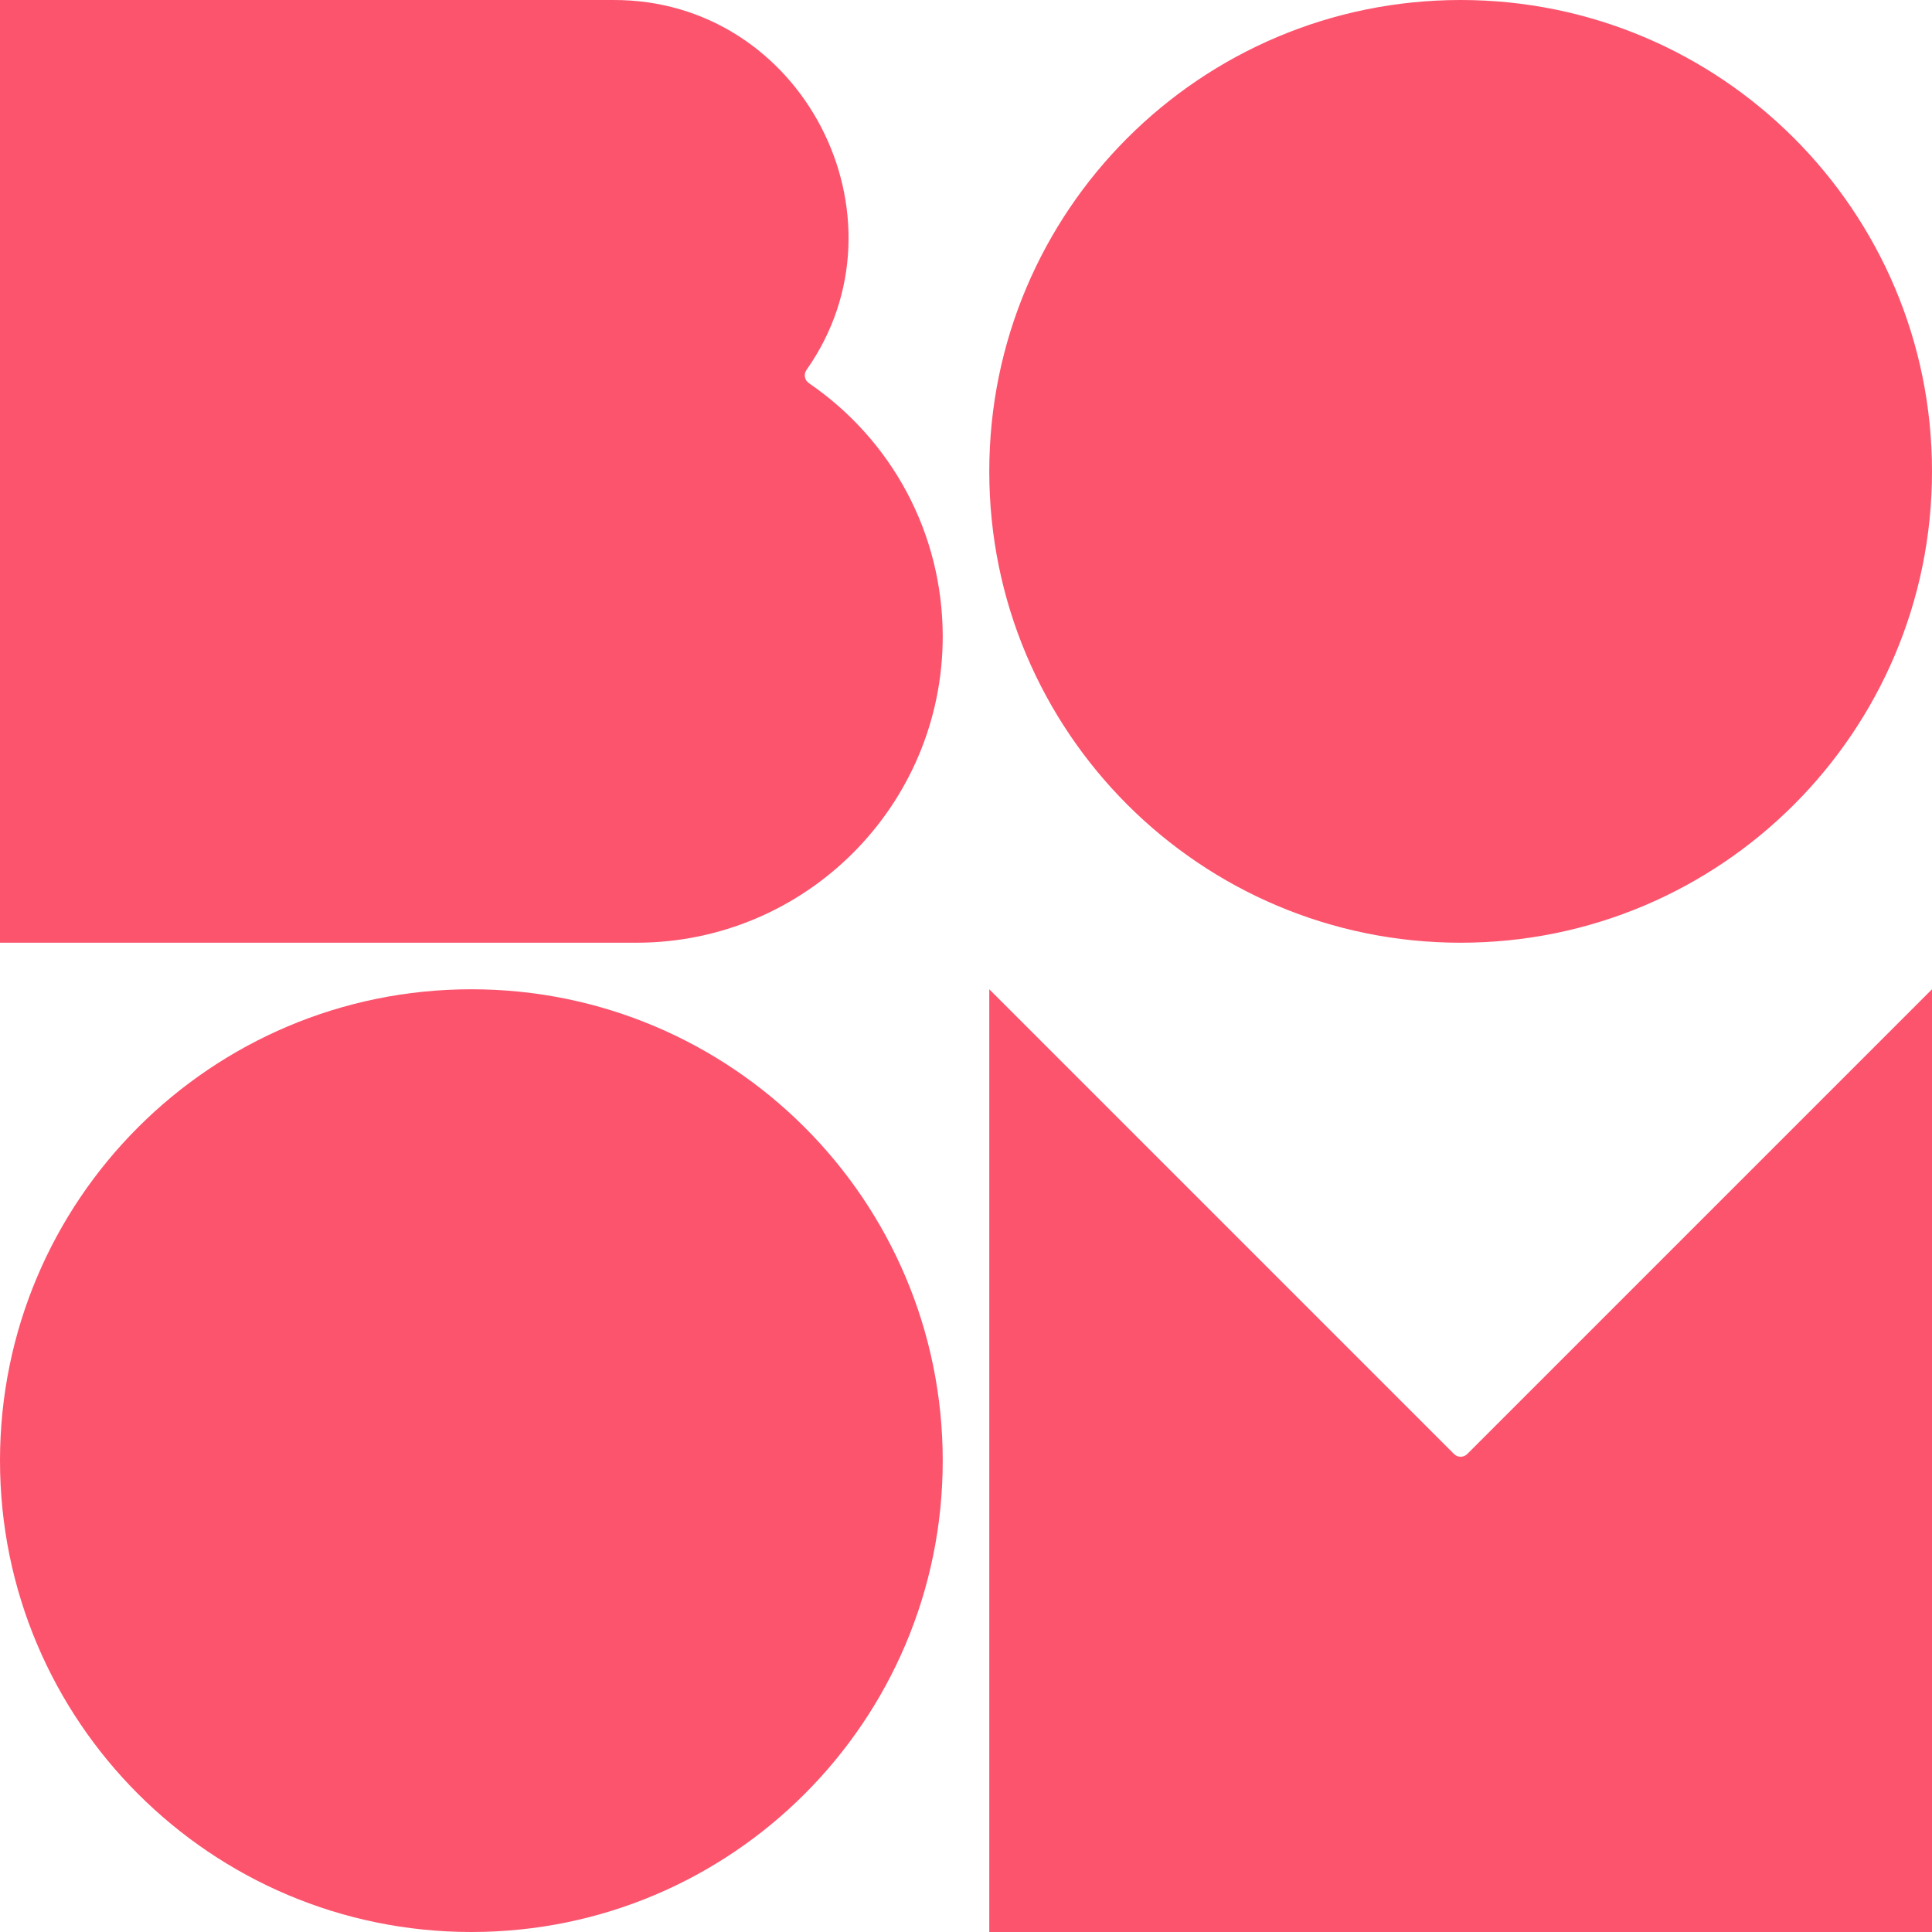<svg width="292" height="292" viewBox="0 0 292 292" fill="none" xmlns="http://www.w3.org/2000/svg">
<path fill-rule="evenodd" clip-rule="evenodd" d="M221.766 219.752C221.209 220.309 220.307 220.309 219.752 219.752L149.518 149.518V292H292V149.518L221.766 219.752ZM71.241 149.518V149.518C31.896 149.518 0 181.414 0 220.759V220.759C0 260.104 31.896 292 71.241 292V292C110.586 292 142.482 260.104 142.482 220.759V220.759C142.482 181.414 110.586 149.518 71.241 149.518V149.518ZM220.759 0V0C181.414 0 149.518 31.896 149.518 71.241V71.241C149.518 110.586 181.414 142.482 220.759 142.482V142.482C260.104 142.482 292 110.586 292 71.241V71.241C292 31.896 260.104 0 220.759 0V0ZM142.482 96.177C142.482 121.752 121.751 142.482 96.175 142.482H0V0.001H92.613C121.336 -0.159 138.151 32.831 121.903 55.897C121.437 56.558 121.593 57.455 122.259 57.911C134.784 66.493 142.461 80.553 142.482 96.177V96.177Z" fill="#FC546D"/>
</svg>
